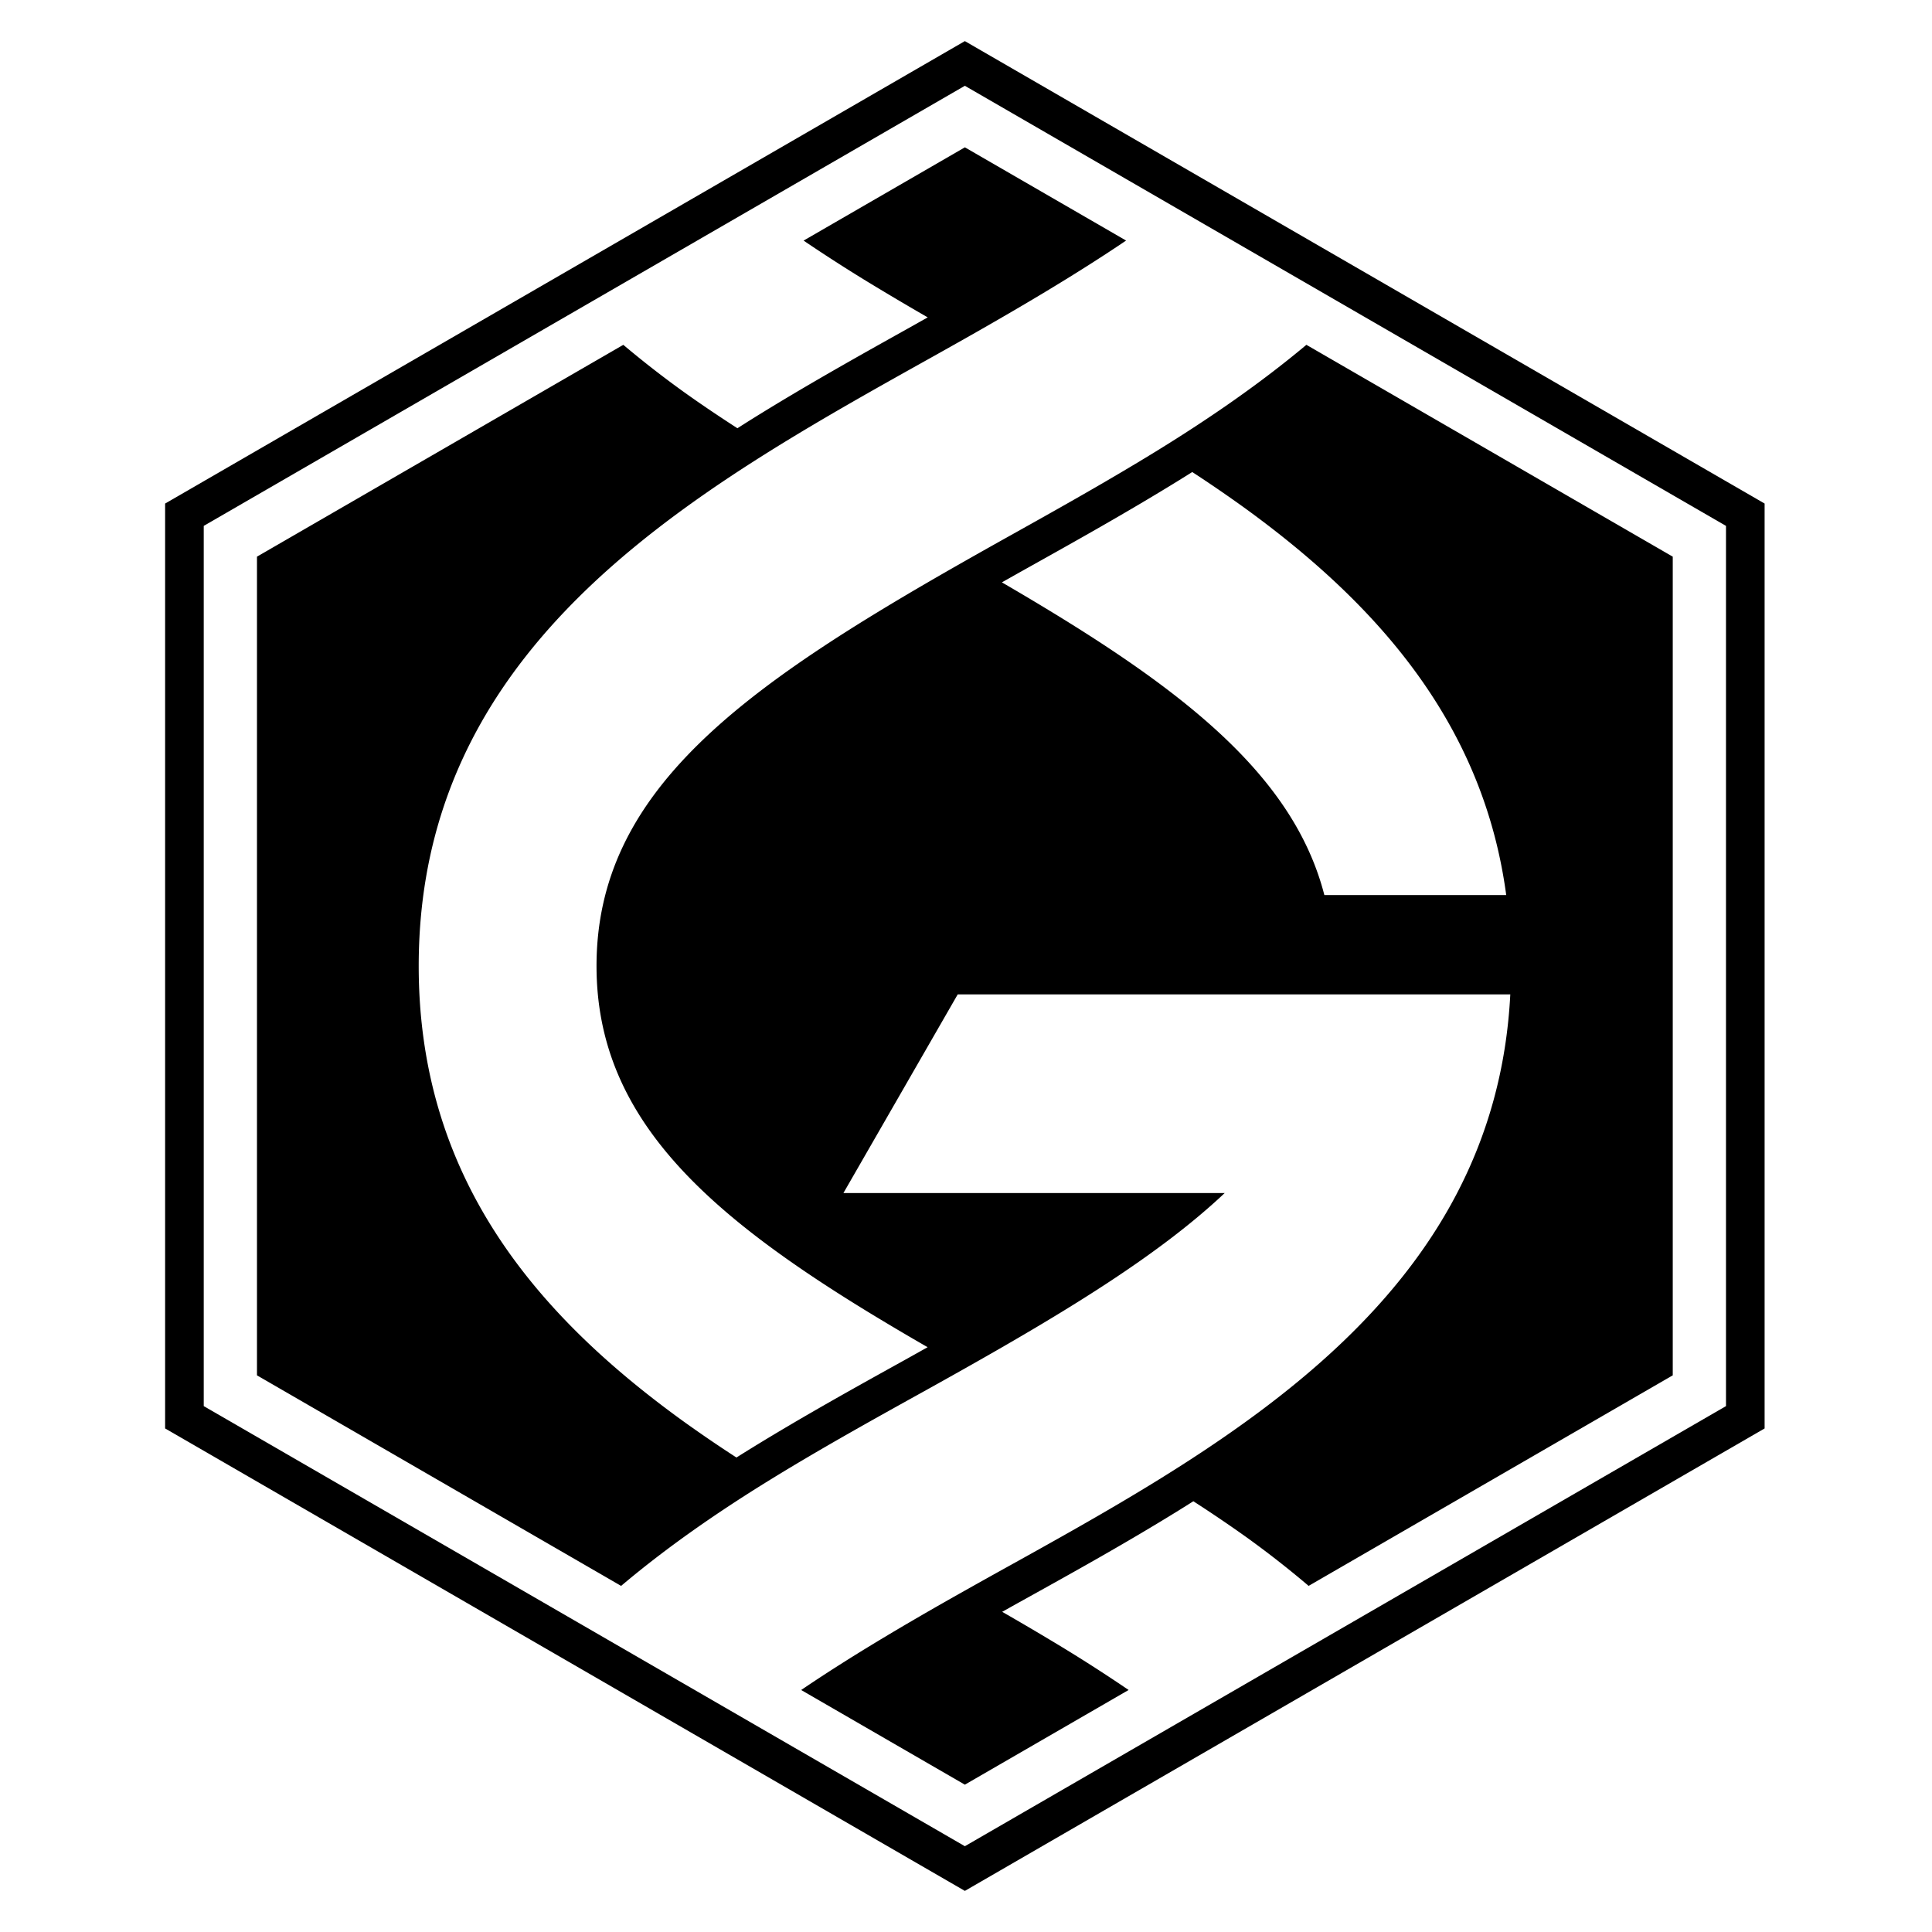 <svg width="235" height="235" viewBox="0 0 235 235" xmlns="http://www.w3.org/2000/svg" xmlns:xlink="http://www.w3.org/1999/xlink"><defs><path d="M97.362 225L.084 168.75V56.25L97.362 0l97.278 56.25v112.5L97.362 225zm-92.58-58.967l92.58 53.532 92.58-53.532V58.967L97.361 5.435 4.782 58.967v107.066z" id="a"/><path d="M138.904 36.942c-5.576 4.671-11.696 8.892-18.035 12.8-5.978 3.684-12.116 7.118-18.09 10.455a876.149 876.149 0 0 0-5.416 3.048C70.099 78.733 52.559 91.31 52.559 112.501c0 17.904 12.582 29.57 32.976 42.047a328.602 328.602 0 0 0 7.297 4.32c-.898.503-1.78 1-2.7 1.51-6.113 3.39-12.434 6.897-18.693 10.748-.62.382-1.24.769-1.861 1.159a162.161 162.161 0 0 1-6.513-4.444c-17.954-12.987-32.135-29.667-32.135-55.34 0-30.637 20.19-48.6 42.926-62.76 6.347-3.951 12.89-7.608 19.25-11.16 1.446-.807 2.86-1.603 4.257-2.392 7.302-4.13 13.851-8.034 19.61-11.929l-19.61-11.34-19.618 11.344a196.261 196.261 0 0 0 7.814 5.028 354.72 354.72 0 0 0 7.285 4.312c-.628.353-1.243.701-1.882 1.059-6.386 3.567-12.989 7.255-19.43 11.266-.624.389-1.23.775-1.837 1.162-2.208-1.432-4.392-2.89-6.515-4.412a122.033 122.033 0 0 1-7.363-5.735L11.257 62.71v99.58l44.293 25.612c5.611-4.742 11.79-9.01 18.194-12.951 6.114-3.762 12.404-7.254 18.521-10.648a860.81 860.81 0 0 0 5.098-2.85c13.047-7.353 23.865-14.042 31.603-21.334H82.588l13.905-24.166h67.212c-.469 9.156-2.805 17.119-6.47 24.166-7.745 14.893-21.455 25.678-36.254 34.832-6.297 3.895-12.788 7.497-19.097 10.996-1.537.853-3.04 1.693-4.521 2.526-7.431 4.179-14.083 8.132-19.912 12.093l19.911 11.513 19.917-11.517a189.082 189.082 0 0 0-8.064-5.195 342.79 342.79 0 0 0-7.314-4.312c.705-.394 1.396-.783 2.116-1.182 6.332-3.513 12.879-7.145 19.278-11.103.61-.378 1.235-.77 1.858-1.164a165.223 165.223 0 0 1 6.484 4.393 120.1 120.1 0 0 1 7.54 5.901l44.29-25.61V62.71l-44.563-25.768zm-29.791 33.224a330.446 330.446 0 0 0-7.248-4.33c1.016-.572 2.016-1.138 3.057-1.72 5.677-3.171 12.111-6.765 18.255-10.552.614-.379 1.229-.762 1.843-1.148a164.845 164.845 0 0 1 6.492 4.455c15.926 11.583 28.889 26.044 31.698 47h-22.12c-3.434-13.342-15.006-23.24-31.978-33.705z" id="b"/></defs><g transform="translate(20 5)" fill-rule="evenodd"><use xlink:href="#a"/><use xlink:href="#b"/></g></svg>